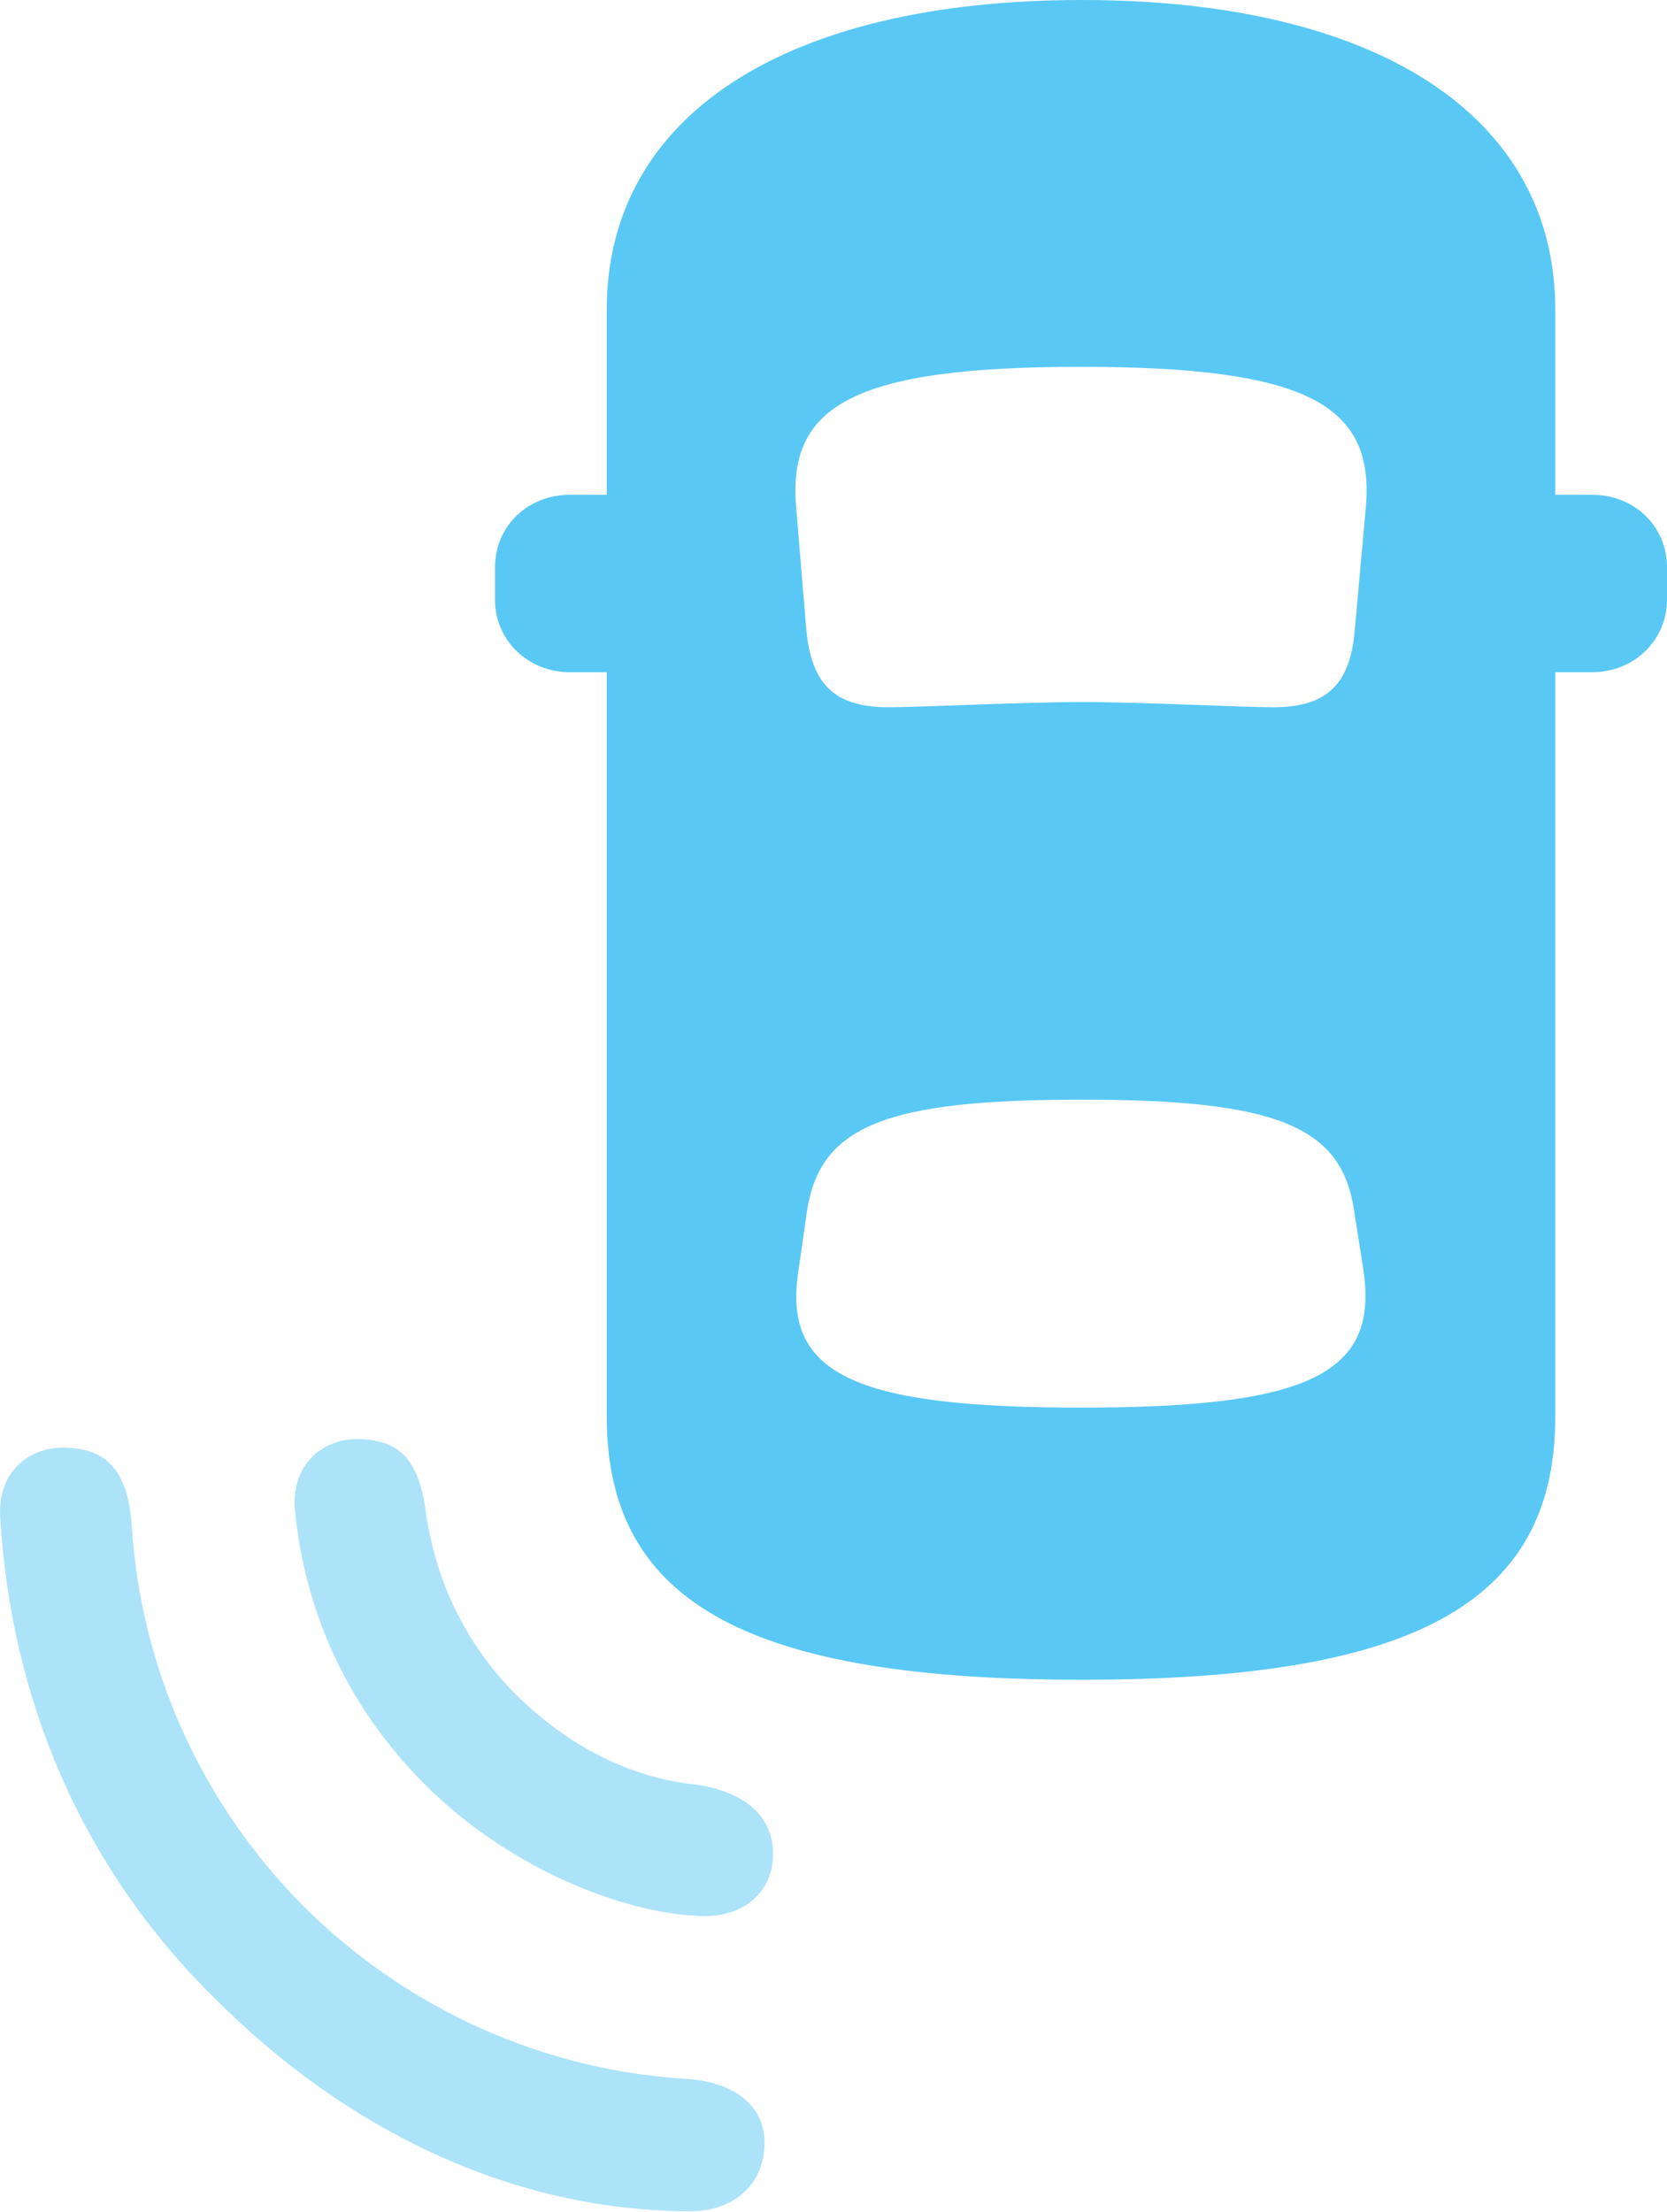 <?xml version="1.0" encoding="UTF-8"?>
<!--Generator: Apple Native CoreSVG 175.5-->
<!DOCTYPE svg
PUBLIC "-//W3C//DTD SVG 1.1//EN"
       "http://www.w3.org/Graphics/SVG/1.1/DTD/svg11.dtd">
<svg version="1.1" xmlns="http://www.w3.org/2000/svg" xmlns:xlink="http://www.w3.org/1999/xlink" width="23.856" height="31.653">
 <g>
  <rect height="31.653" opacity="0" width="23.856" x="0" y="0"/>
  <path d="M15.482 24.036C20.17 24.036 22.257 22.974 22.257 20.276L22.257 4.431C22.257 1.648 19.694 0 15.482 0C11.246 0 8.683 1.648 8.683 4.431L8.683 20.276C8.683 22.974 10.782 24.036 15.482 24.036ZM15.47 10.046C14.615 10.046 13.187 10.12 12.711 10.12C11.954 10.12 11.612 9.802 11.539 9.009L11.393 7.251C11.271 5.798 12.223 5.249 15.47 5.249C18.717 5.249 19.669 5.798 19.547 7.251L19.388 9.009C19.327 9.802 18.973 10.12 18.229 10.12C17.74 10.12 16.373 10.046 15.47 10.046ZM15.47 20.142C12.223 20.142 11.185 19.666 11.429 18.164L11.551 17.31C11.747 16.113 12.674 15.735 15.47 15.735C18.265 15.735 19.193 16.113 19.376 17.31L19.51 18.164C19.742 19.666 18.717 20.142 15.47 20.142ZM21.219 9.619L22.782 9.619C23.392 9.619 23.856 9.155 23.856 8.582L23.856 8.118C23.856 7.532 23.392 7.08 22.782 7.08L21.219 7.08ZM9.72 9.619L9.72 7.08L8.158 7.08C7.547 7.08 7.084 7.532 7.084 8.118L7.084 8.582C7.084 9.155 7.547 9.619 8.158 9.619Z" fill="#5ac8f5"/>
  <path d="M6.083 25.537C7.34 26.794 9.049 27.417 10.099 27.417C10.672 27.417 11.063 27.051 11.063 26.526C11.063 26.038 10.721 25.647 9.964 25.537C9.025 25.439 8.146 25 7.377 24.243C6.644 23.498 6.217 22.595 6.083 21.558C5.973 20.874 5.704 20.593 5.106 20.593C4.569 20.593 4.142 21.008 4.227 21.668C4.386 23.157 5.021 24.475 6.083 25.537Z" fill="#5ac8f5" fill-opacity="0.5"/>
  <path d="M3.055 28.577C4.923 30.456 7.303 31.641 9.891 31.641C10.514 31.641 10.941 31.238 10.941 30.664C10.941 30.139 10.526 29.797 9.83 29.748C7.828 29.627 5.875 28.796 4.349 27.283C2.836 25.757 2.006 23.816 1.883 21.802C1.822 21.02 1.505 20.715 0.895 20.715C0.419 20.715-0.045 21.057 0.004 21.729C0.162 24.316 1.163 26.709 3.055 28.577Z" fill="#5ac8f5" fill-opacity="0.5"/>
 </g>
</svg>
